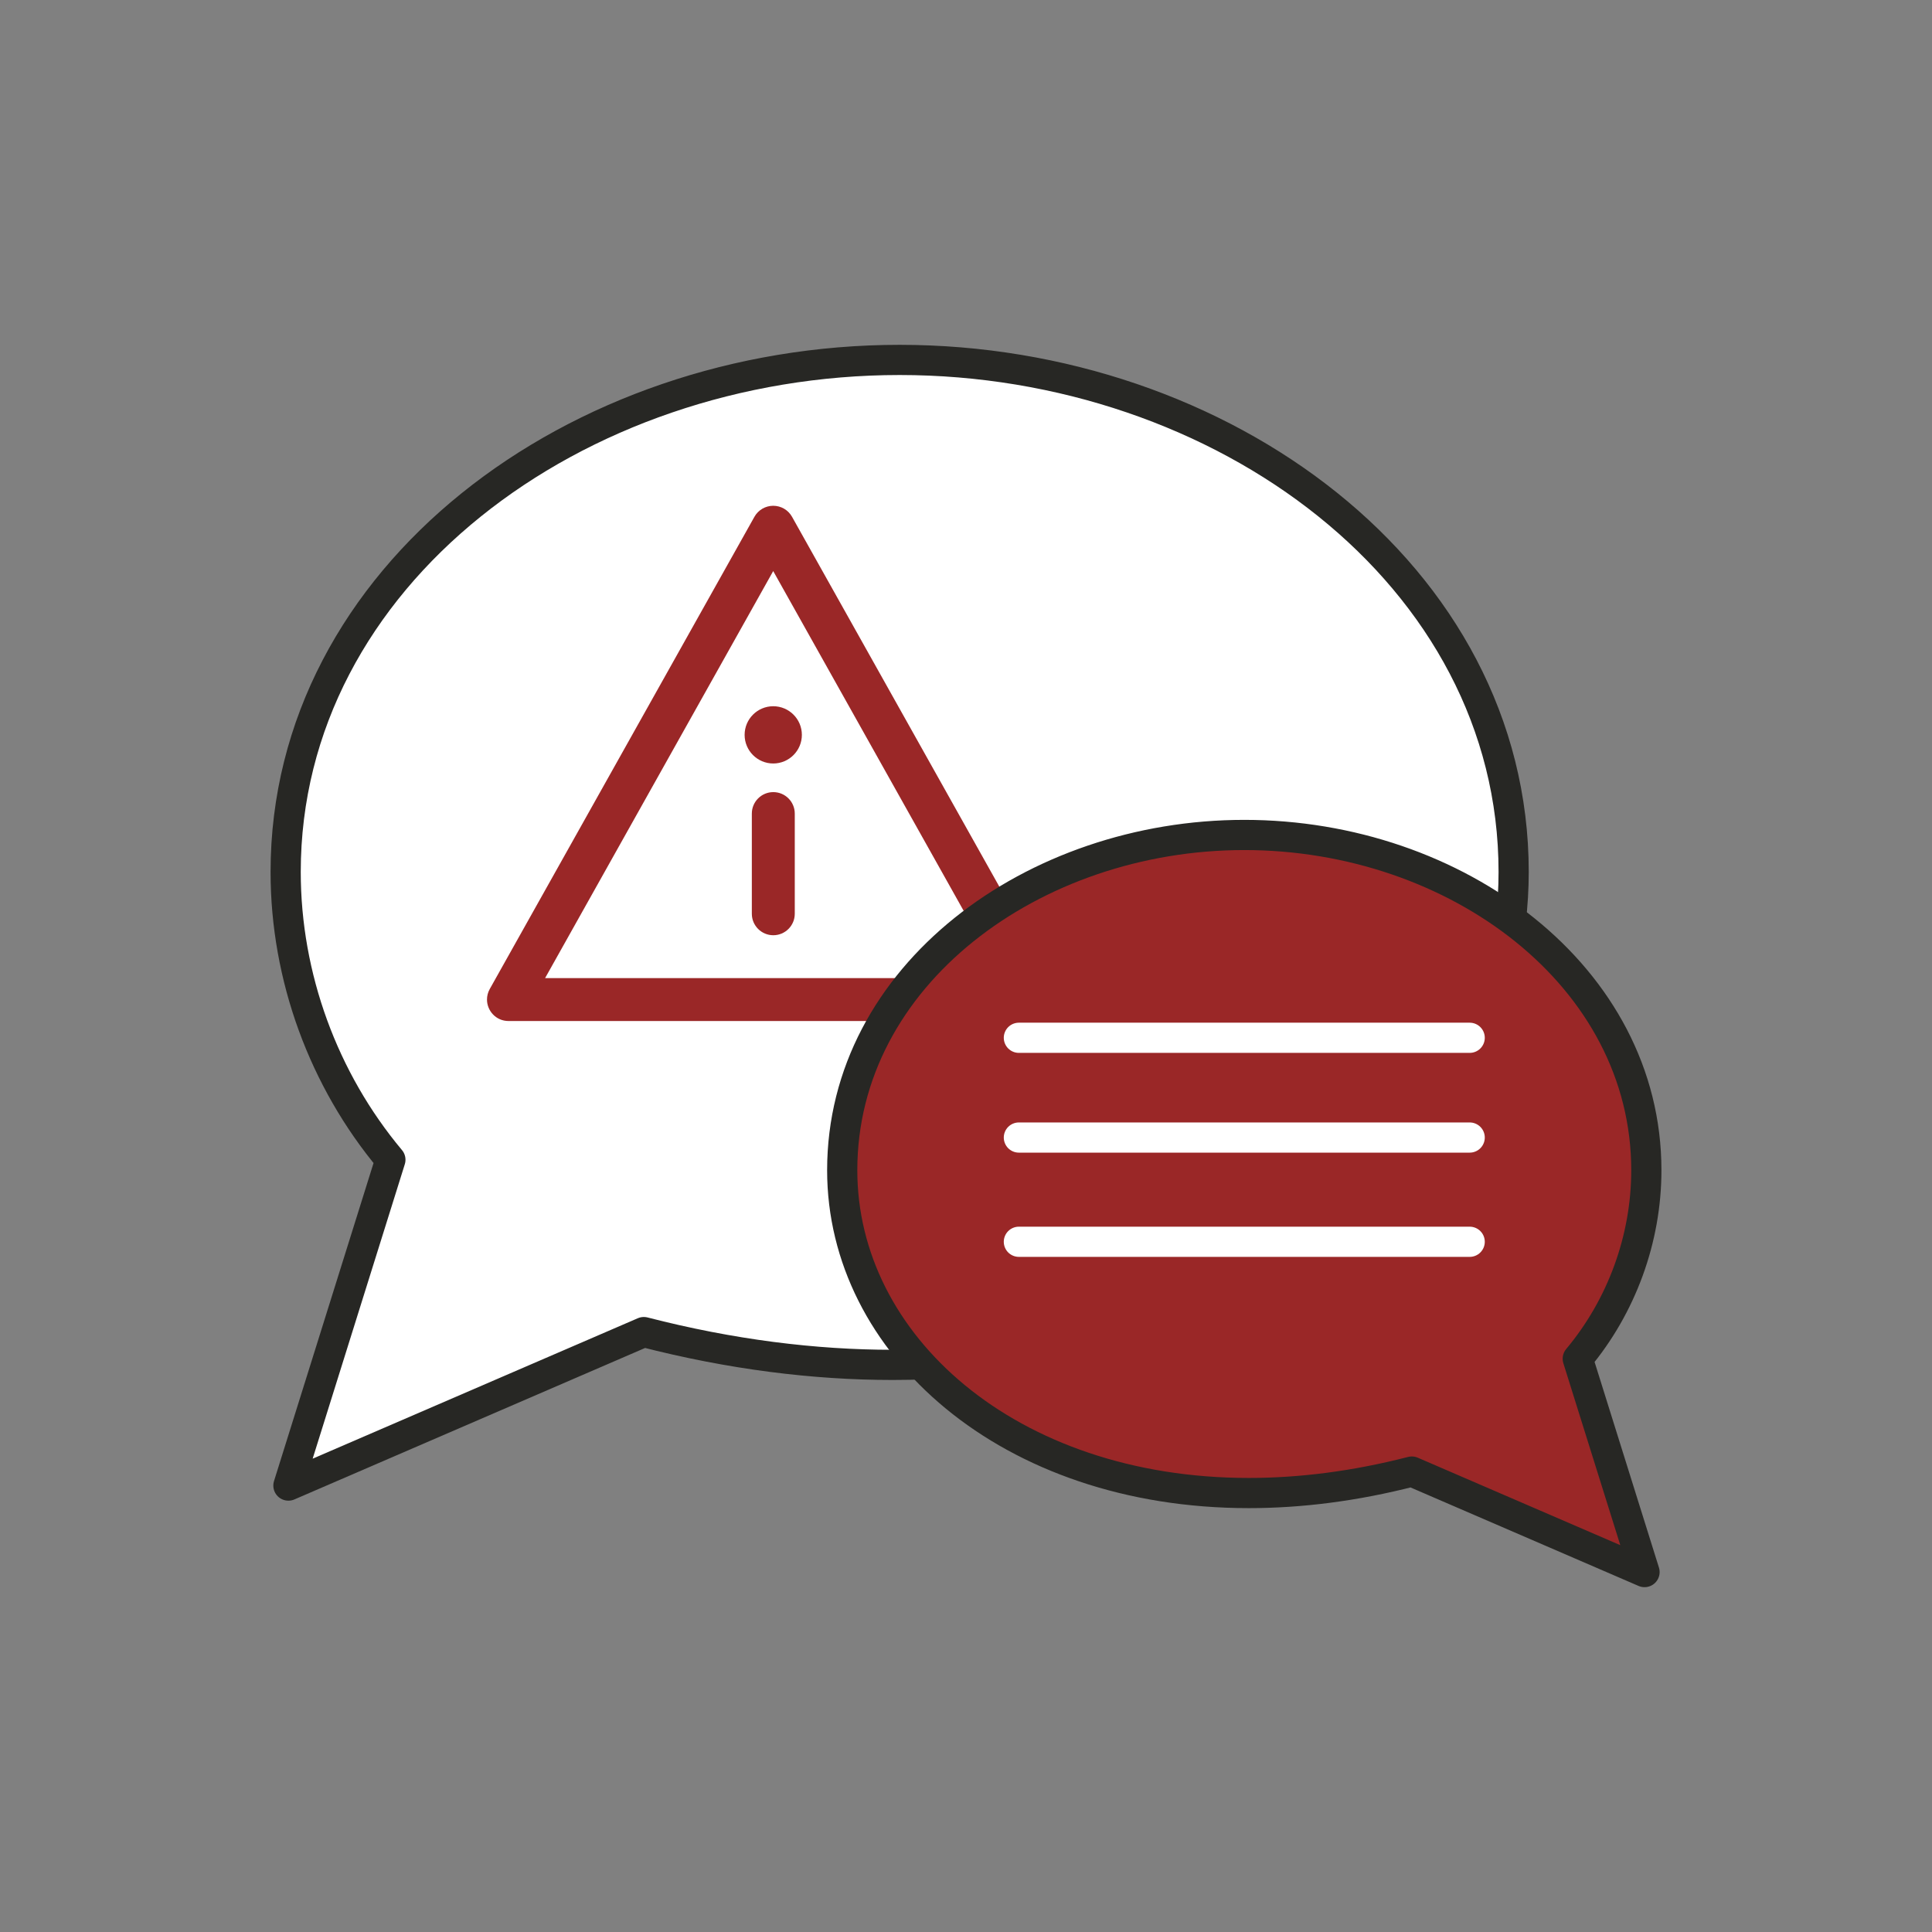 <?xml version="1.0" encoding="UTF-8" standalone="no"?>
<!DOCTYPE svg PUBLIC "-//W3C//DTD SVG 1.1//EN" "http://www.w3.org/Graphics/SVG/1.1/DTD/svg11.dtd">
<!-- Created with Vectornator (http://vectornator.io/) -->
<svg height="512.0px" stroke-miterlimit="10" style="fill-rule:nonzero;clip-rule:evenodd;stroke-linecap:round;stroke-linejoin:round;" version="1.1" viewBox="0 0 512 512" width="512.0px" xml:space="preserve" xmlns="http://www.w3.org/2000/svg" xmlns:xlink="http://www.w3.org/1999/xlink">
<rect x="0" y="0" width="512" height="512" fill="#808080" stroke="none"/>
<defs/>
<g id="Layer-1">
<g opacity="1">
<path d="M238.417 95.383C152.476 95.383 75.702 152.686 75.702 231.074C75.702 258.871 85.722 286.167 103.458 307.347L76.434 393.694L170.619 353.016C193.738 358.968 215.827 361.707 236.573 361.707C333.849 361.707 401.132 301.516 401.132 231.074C401.132 152.266 323.829 95.383 238.417 95.383" fill="#ffffff" fill-rule="nonzero" opacity="1" stroke="#272724" stroke-linecap="butt" stroke-linejoin="round" stroke-width="8"/>
<path d="M129.78 262.116L199.933 136.95C200.942 135.152 202.846 134.037 204.917 134.037C206.98 134.037 208.892 135.152 209.893 136.95L280.047 262.116C280.532 262.988 280.775 263.944 280.775 264.9C280.775 267.82 278.431 270.581 275.07 270.581L134.764 270.581C131.426 270.581 129.059 267.85 129.059 264.9C129.059 263.944 129.294 262.988 129.78 262.116ZM144.458 259.203L265.368 259.203L204.909 151.34L144.458 259.203ZM204.932 209.918C201.792 209.918 199.243 212.467 199.243 215.607L199.243 242.157C199.243 245.298 201.792 247.847 204.932 247.847C208.073 247.847 210.622 245.298 210.622 242.157L210.622 215.607C210.622 212.467 208.073 209.918 204.932 209.918ZM204.917 187.16C209.104 187.16 212.503 190.559 212.503 194.746C212.503 198.933 209.104 202.332 204.917 202.332C200.73 202.332 197.331 198.933 197.331 194.746C197.331 190.559 200.73 187.16 204.917 187.16Z" fill="#9a2727" fill-rule="nonzero" opacity="1" stroke="none"/>
<path d="M329.747 221.274C386.024 221.274 436.298 258.797 436.298 310.128C436.298 328.331 429.736 346.204 418.122 360.074L435.819 416.617L374.144 389.979C359.004 393.877 344.54 395.671 330.955 395.671C267.255 395.671 223.197 356.256 223.197 310.128C223.197 258.522 273.817 221.274 329.747 221.274" fill="#9a2727" fill-rule="nonzero" opacity="1" stroke="#272724" stroke-linecap="butt" stroke-linejoin="round" stroke-width="8"/>
<path d="M270.012 275.024L389.483 275.024L389.483 275.024L270.012 275.024L270.012 275.024Z" fill="#ffffff" fill-rule="nonzero" opacity="1" stroke="#ffffff" stroke-linecap="butt" stroke-linejoin="round" stroke-width="8"/>
<path d="M270.012 301.461L389.483 301.461L389.483 301.461L270.012 301.461L270.012 301.461Z" fill="#ffffff" fill-rule="nonzero" opacity="1" stroke="#ffffff" stroke-linecap="butt" stroke-linejoin="round" stroke-width="8"/>
<path d="M270.012 329.083L389.483 329.083L389.483 329.083L270.012 329.083L270.012 329.083Z" fill="#ffffff" fill-rule="nonzero" opacity="1" stroke="#ffffff" stroke-linecap="butt" stroke-linejoin="round" stroke-width="8"/>
</g>
</g>
</svg>
